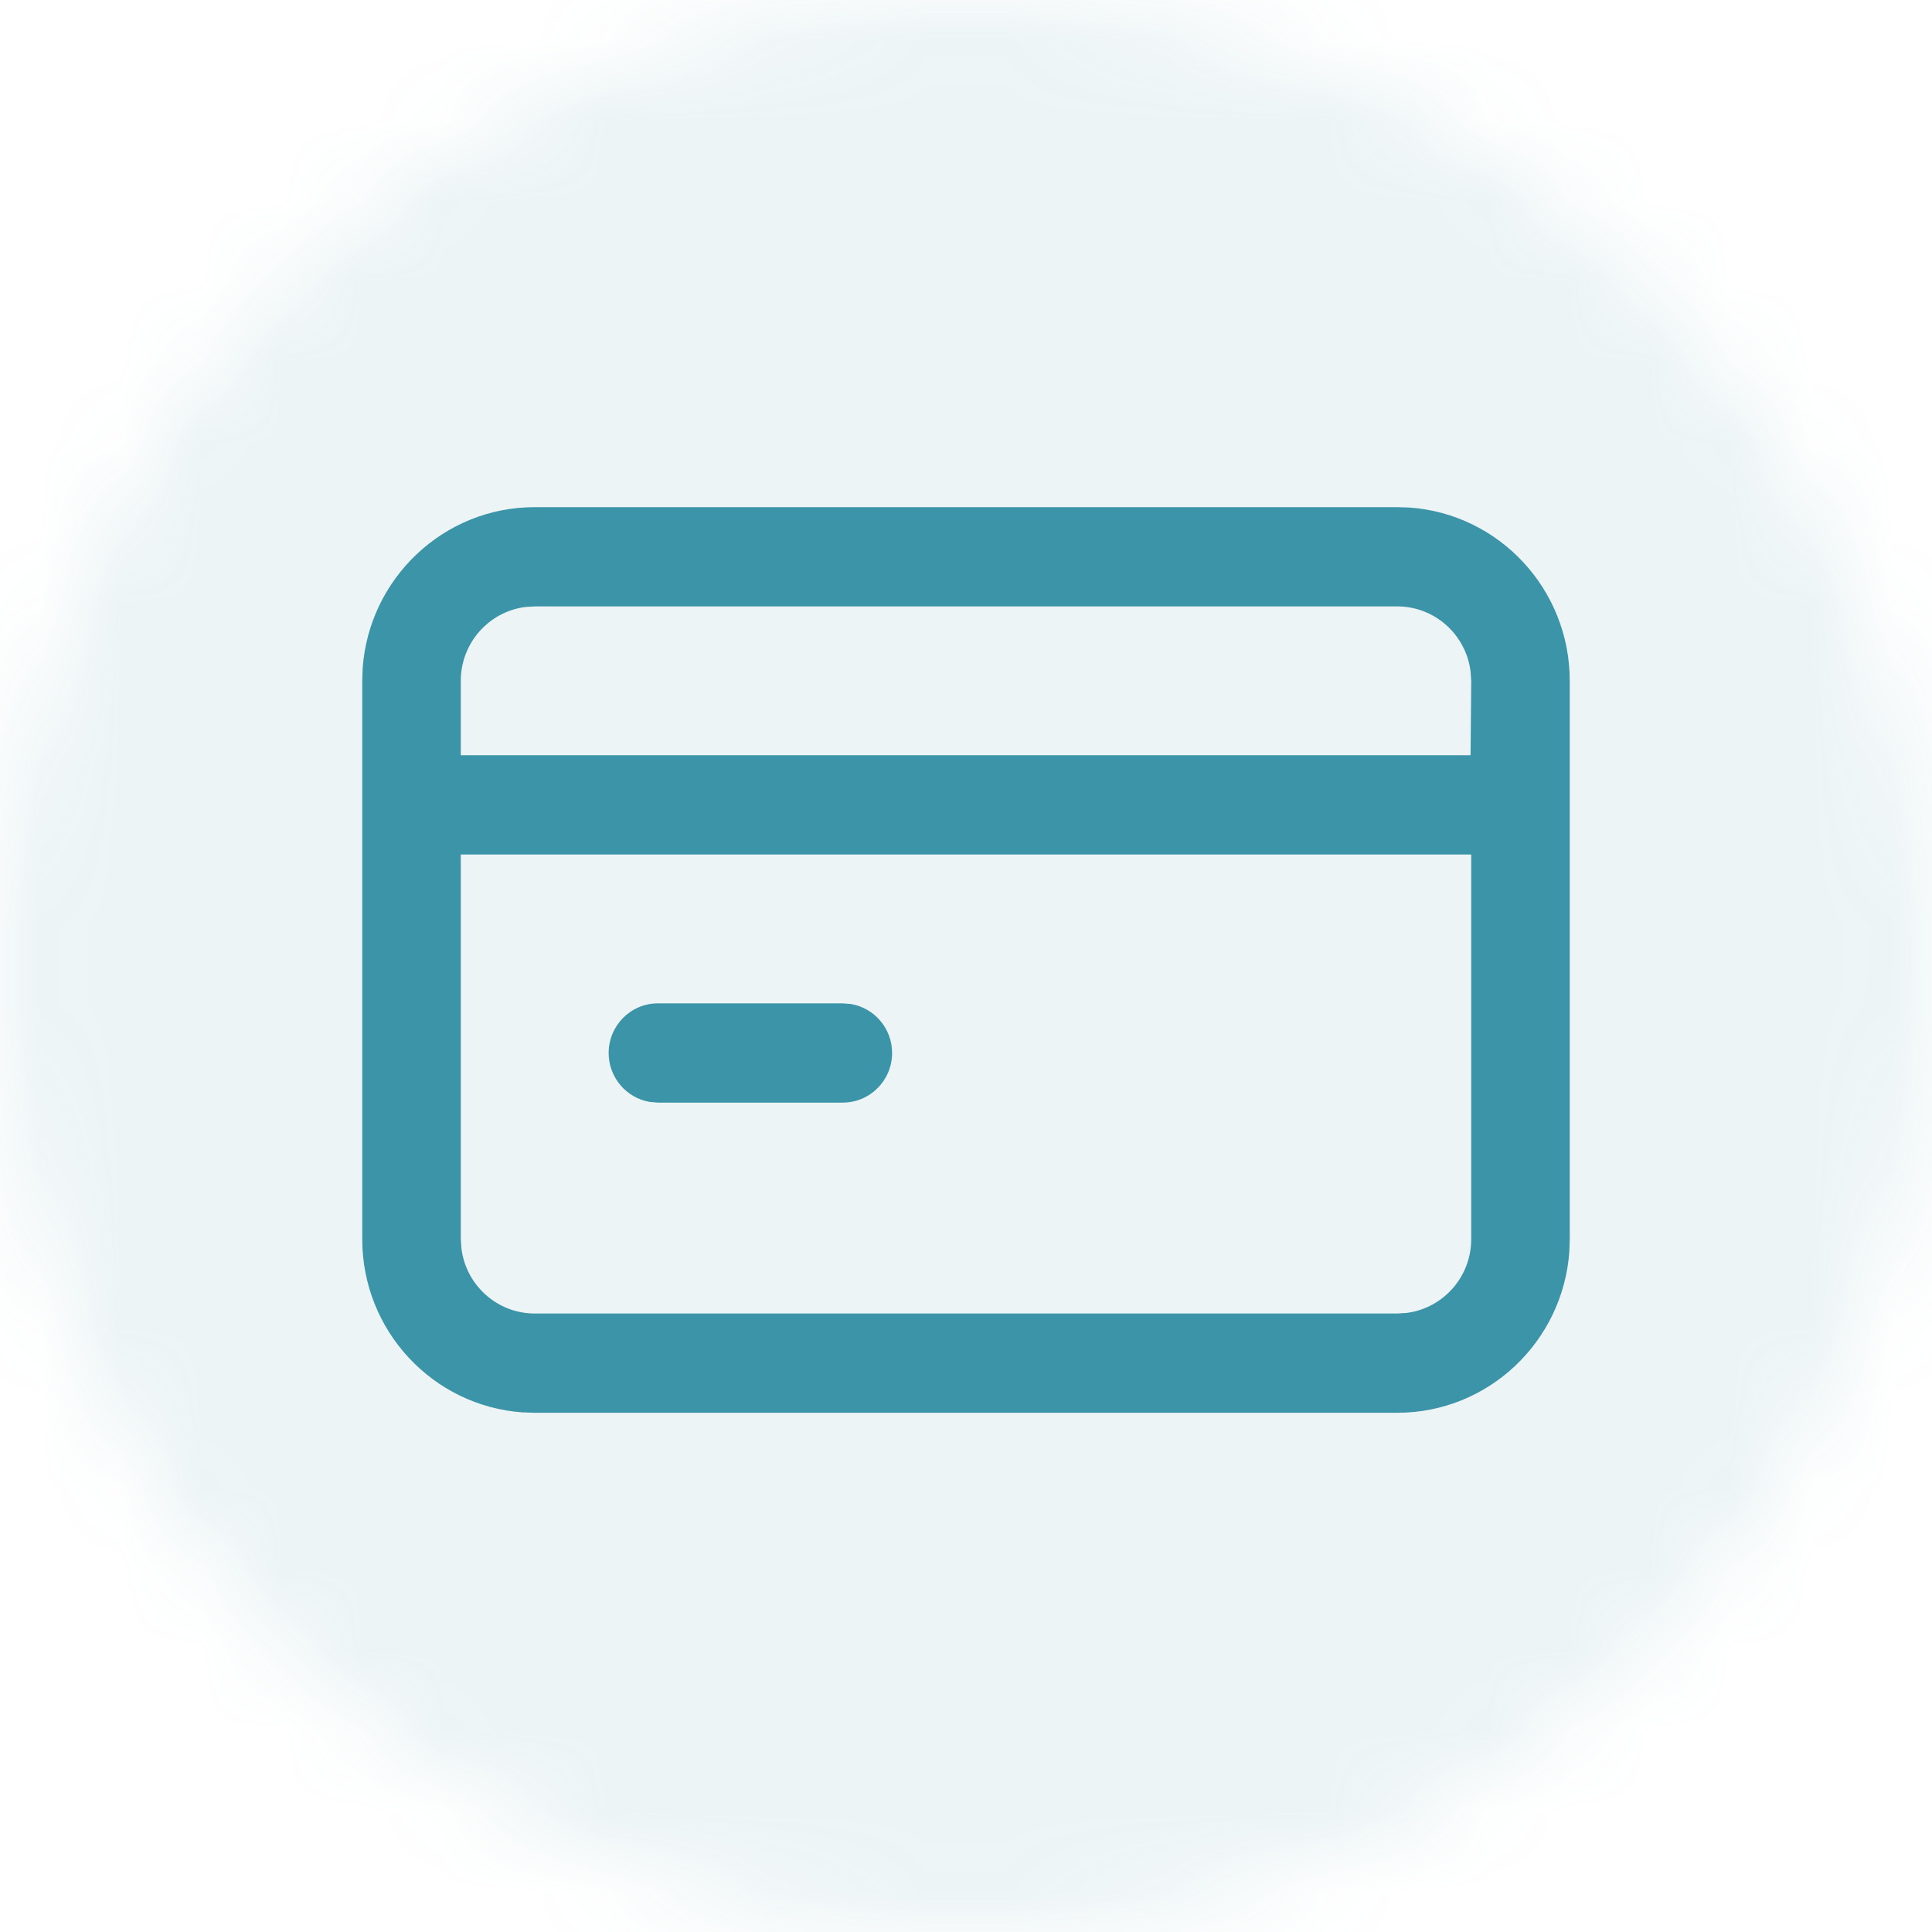 <svg width="24" height="24" viewBox="0 0 24 24" fill="none" xmlns="http://www.w3.org/2000/svg">
<g clip-path="url(#clip0_51_32068)">
<mask id="mask0_51_32068" style="mask-type:alpha" maskUnits="userSpaceOnUse" x="0" y="0" width="24" height="24">
<path fill-rule="evenodd" clip-rule="evenodd" d="M12 24C18.627 24 24 18.627 24 12C24 5.373 18.627 0 12 0C5.373 0 0 5.373 0 12C0 18.627 5.373 24 12 24Z" fill="white"/>
</mask>
<g mask="url(#mask0_51_32068)">
<rect width="24" height="24" fill="#3C94A8" fill-opacity="0.1"/>
</g>
</g>
<path fill-rule="evenodd" clip-rule="evenodd" d="M6.643 6.3H17.357L17.51 6.305C18.622 6.384 19.5 7.318 19.5 8.458V15.393L19.495 15.546C19.416 16.666 18.489 17.55 17.357 17.55H6.643L6.49 17.545C5.378 17.466 4.5 16.532 4.5 15.393V8.458L4.505 8.303C4.584 7.184 5.511 6.3 6.643 6.3ZM18.276 15.393V10.615H5.724V15.393L5.732 15.508C5.788 15.964 6.175 16.317 6.643 16.317H17.357L17.472 16.31C17.925 16.253 18.276 15.864 18.276 15.393ZM17.357 7.533C17.825 7.533 18.212 7.886 18.268 8.342L18.276 8.458L18.268 9.382H5.724V8.458C5.724 7.986 6.075 7.597 6.528 7.54L6.643 7.533H17.357ZM8.173 12.464H10.469L10.569 12.472C10.86 12.52 11.082 12.774 11.082 13.081C11.082 13.421 10.807 13.697 10.469 13.697H8.173L8.074 13.689C7.783 13.641 7.561 13.387 7.561 13.081C7.561 12.74 7.835 12.464 8.173 12.464Z" fill="#3C94A8"/>
<defs>
<clipPath id="clip0_51_32068">
<rect width="24" height="24" fill="white"/>
</clipPath>
</defs>
</svg>
